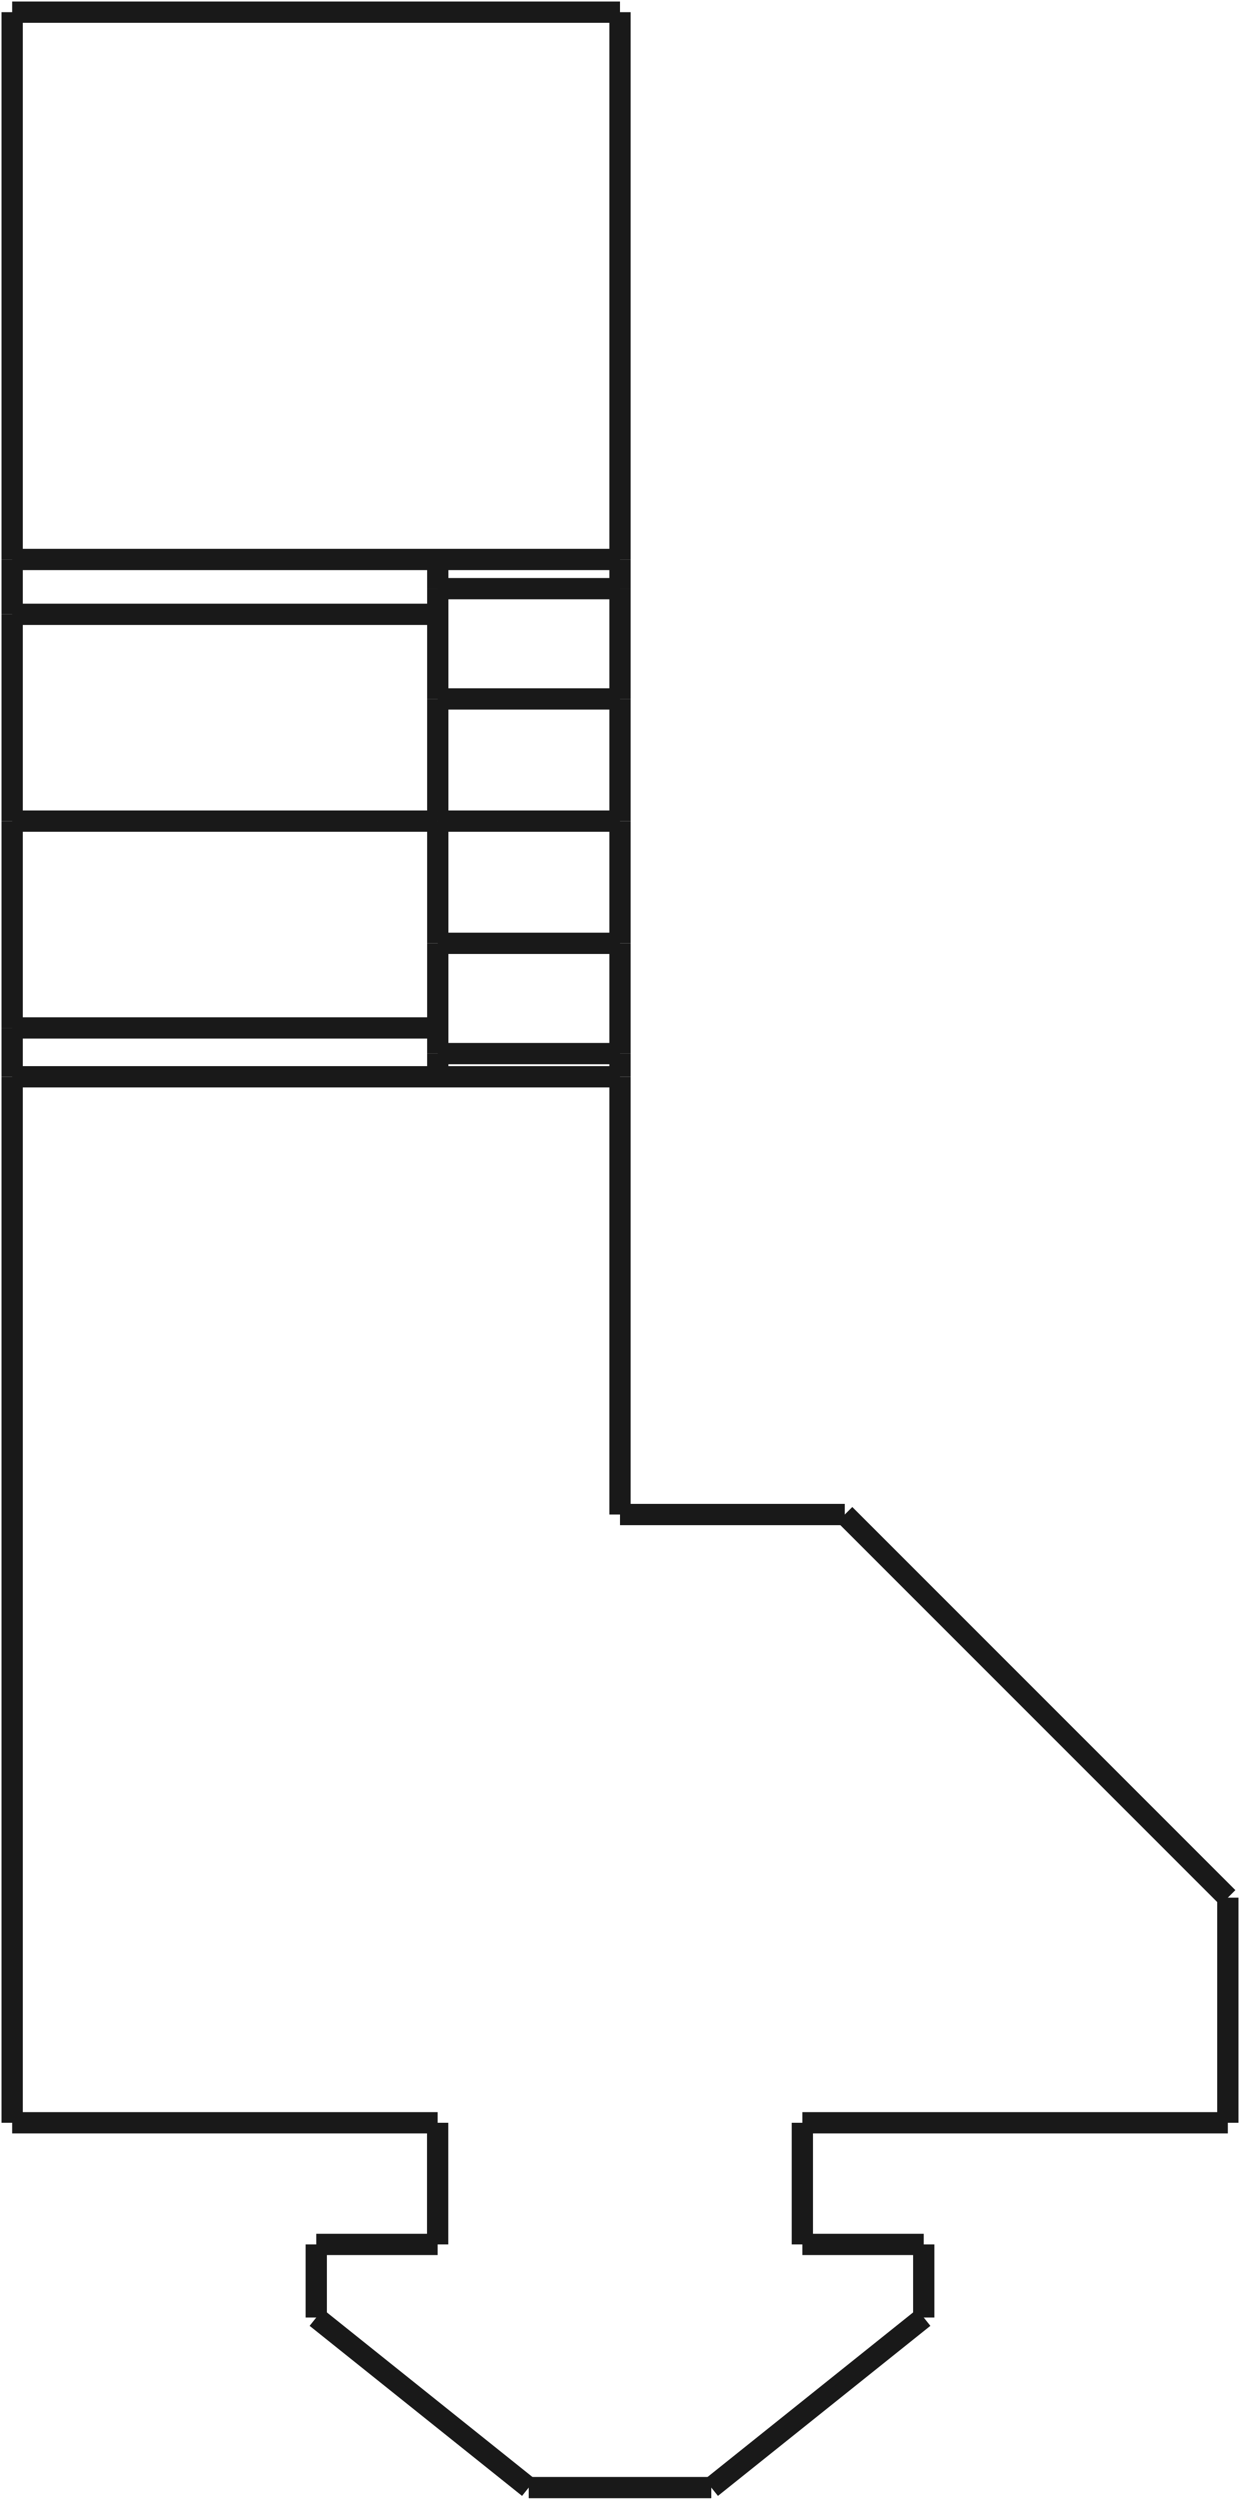<?xml version="1.0" encoding="UTF-8" standalone="no"?>
<svg
   xmlns:dc="http://purl.org/dc/elements/1.1/"
   xmlns:cc="http://creativecommons.org/ns#"
   xmlns:rdf="http://www.w3.org/1999/02/22-rdf-syntax-ns#"
   xmlns:svg="http://www.w3.org/2000/svg"
   xmlns="http://www.w3.org/2000/svg"
   xmlns:sodipodi="http://sodipodi.sourceforge.net/DTD/sodipodi-0.dtd"
   xmlns:inkscape="http://www.inkscape.org/namespaces/inkscape"
   width="20.4mm"
   height="41.098mm"
   viewBox="0 0 20.4 41.098"
   version="1.1"
   id="svg1508"
   sodipodi:docname="drawing.svg"
   inkscape:version="0.92.3 (2405546, 2018-03-11)">
  <defs
     id="defs1512" />
  <sodipodi:namedview
     pagecolor="#ffffff"
     bordercolor="#666666"
     borderopacity="1"
     objecttolerance="10"
     gridtolerance="10"
     guidetolerance="10"
     inkscape:pageopacity="0"
     inkscape:pageshadow="2"
     inkscape:window-width="1920"
     inkscape:window-height="1017"
     id="namedview1510"
     showgrid="false"
     inkscape:zoom="12.154687"
     inkscape:cx="60.92267"
     inkscape:cy="12.721801"
     inkscape:window-x="-8"
     inkscape:window-y="-8"
     inkscape:window-maximized="1"
     inkscape:current-layer="svg1508" />
  <g
     id="Shape2DView"
     transform="translate(20.2,19.9) scale(1,-1)">
    <path
       id="Shape2DView_nwe0000"
       d="M -12.998 2.578 L -12.998 2.197 "
       stroke="#191919"
       stroke-width="0.35 px"
       style="stroke-width:0.35;stroke-miterlimit:4;stroke-dasharray:none;fill:none;fill-rule: evenodd " />
    <path
       id="Shape2DView_nwe0001"
       d="M -12.998 4.391 L -12.998 2.578 "
       stroke="#191919"
       stroke-width="0.35 px"
       style="stroke-width:0.35;stroke-miterlimit:4;stroke-dasharray:none;fill:none;fill-rule: evenodd " />
    <path
       id="Shape2DView_nwe0002"
       d="M -12.998 6.4 L -12.998 4.391 "
       stroke="#191919"
       stroke-width="0.35 px"
       style="stroke-width:0.35;stroke-miterlimit:4;stroke-dasharray:none;fill:none;fill-rule: evenodd " />
    <path
       id="Shape2DView_nwe0003"
       d="M -12.998 8.409 L -12.998 6.4 "
       stroke="#191919"
       stroke-width="0.35 px"
       style="stroke-width:0.35;stroke-miterlimit:4;stroke-dasharray:none;fill:none;fill-rule: evenodd " />
    <path
       id="Shape2DView_nwe0004"
       d="M -12.998 10.222 L -12.998 8.409 "
       stroke="#191919"
       stroke-width="0.35 px"
       style="stroke-width:0.35;stroke-miterlimit:4;stroke-dasharray:none;fill:none;fill-rule: evenodd " />
    <path
       id="Shape2DView_nwe0005"
       d="M -12.998 10.702 L -12.998 10.222 "
       stroke="#191919"
       stroke-width="0.35 px"
       style="stroke-width:0.35;stroke-miterlimit:4;stroke-dasharray:none;fill:none;fill-rule: evenodd " />
    <path
       id="Shape2DView_nwe0006"
       d="M -10.0 8.409 L -12.998 8.409 "
       stroke="#191919"
       stroke-width="0.35 px"
       style="stroke-width:0.35;stroke-miterlimit:4;stroke-dasharray:none;fill:none;fill-rule: evenodd " />
    <path
       id="Shape2DView_nwe0007"
       d="M -10.0 6.4 L -12.998 6.4 "
       stroke="#191919"
       stroke-width="0.35 px"
       style="stroke-width:0.35;stroke-miterlimit:4;stroke-dasharray:none;fill:none;fill-rule: evenodd " />
    <path
       id="Shape2DView_nwe0008"
       d="M -10.0 6.4 L -10.0 8.409 "
       stroke="#191919"
       stroke-width="0.35 px"
       style="stroke-width:0.35;stroke-miterlimit:4;stroke-dasharray:none;fill:none;fill-rule: evenodd " />
    <path
       id="Shape2DView_nwe0009"
       d="M -20.0 2.197 L -20.0 3.0 "
       stroke="#191919"
       stroke-width="0.35 px"
       style="stroke-width:0.35;stroke-miterlimit:4;stroke-dasharray:none;fill:none;fill-rule: evenodd " />
    <path
       id="Shape2DView_nwe0010"
       d="M -20.0 3.0 L -20.0 6.4 "
       stroke="#191919"
       stroke-width="0.35 px"
       style="stroke-width:0.35;stroke-miterlimit:4;stroke-dasharray:none;fill:none;fill-rule: evenodd " />
    <path
       id="Shape2DView_nwe0011"
       d="M -20.0 6.4 L -20.0 9.8 "
       stroke="#191919"
       stroke-width="0.35 px"
       style="stroke-width:0.35;stroke-miterlimit:4;stroke-dasharray:none;fill:none;fill-rule: evenodd " />
    <path
       id="Shape2DView_nwe0012"
       d="M -20.0 9.8 L -20.0 10.702 "
       stroke="#191919"
       stroke-width="0.35 px"
       style="stroke-width:0.35;stroke-miterlimit:4;stroke-dasharray:none;fill:none;fill-rule: evenodd " />
    <path
       id="Shape2DView_nwe0013"
       d="M -20.0 10.702 L -20.0 19.7 "
       stroke="#191919"
       stroke-width="0.35 px"
       style="stroke-width:0.35;stroke-miterlimit:4;stroke-dasharray:none;fill:none;fill-rule: evenodd " />
    <path
       id="Shape2DView_nwe0014"
       d="M -20.0 2.197 L -20.0 -15.0 "
       stroke="#191919"
       stroke-width="0.35 px"
       style="stroke-width:0.35;stroke-miterlimit:4;stroke-dasharray:none;fill:none;fill-rule: evenodd " />
    <path
       id="Shape2DView_nwe0015"
       d="M -20.0 19.7 L -10.0 19.7 "
       stroke="#191919"
       stroke-width="0.35 px"
       style="stroke-width:0.35;stroke-miterlimit:4;stroke-dasharray:none;fill:none;fill-rule: evenodd " />
    <path
       id="Shape2DView_nwe0016"
       d="M -10.0 10.702 L -10.0 19.7 "
       stroke="#191919"
       stroke-width="0.35 px"
       style="stroke-width:0.35;stroke-miterlimit:4;stroke-dasharray:none;fill:none;fill-rule: evenodd " />
    <path
       id="Shape2DView_nwe0017"
       d="M -10.0 10.702 L -10.0 10.222 "
       stroke="#191919"
       stroke-width="0.35 px"
       style="stroke-width:0.35;stroke-miterlimit:4;stroke-dasharray:none;fill:none;fill-rule: evenodd " />
    <path
       id="Shape2DView_nwe0018"
       d="M -10.0 10.222 L -10.0 8.409 "
       stroke="#191919"
       stroke-width="0.35 px"
       style="stroke-width:0.35;stroke-miterlimit:4;stroke-dasharray:none;fill:none;fill-rule: evenodd " />
    <path
       id="Shape2DView_nwe0019"
       d="M -10.0 4.391 L -10.0 6.4 "
       stroke="#191919"
       stroke-width="0.35 px"
       style="stroke-width:0.35;stroke-miterlimit:4;stroke-dasharray:none;fill:none;fill-rule: evenodd " />
    <path
       id="Shape2DView_nwe0020"
       d="M -10.0 2.578 L -10.0 4.391 "
       stroke="#191919"
       stroke-width="0.35 px"
       style="stroke-width:0.35;stroke-miterlimit:4;stroke-dasharray:none;fill:none;fill-rule: evenodd " />
    <path
       id="Shape2DView_nwe0021"
       d="M -10.0 2.197 L -10.0 2.578 "
       stroke="#191919"
       stroke-width="0.35 px"
       style="stroke-width:0.35;stroke-miterlimit:4;stroke-dasharray:none;fill:none;fill-rule: evenodd " />
    <path
       id="Shape2DView_nwe0022"
       d="M -10.0 2.197 L -10.0 -5.0 "
       stroke="#191919"
       stroke-width="0.35 px"
       style="stroke-width:0.35;stroke-miterlimit:4;stroke-dasharray:none;fill:none;fill-rule: evenodd " />
    <path
       id="Shape2DView_nwe0023"
       d="M -10.0 -5.0 L -6.302 -5.0 "
       stroke="#191919"
       stroke-width="0.35 px"
       style="stroke-width:0.35;stroke-miterlimit:4;stroke-dasharray:none;fill:none;fill-rule: evenodd " />
    <path
       id="Shape2DView_nwe0024"
       d="M -10.0 4.391 L -12.998 4.391 "
       stroke="#191919"
       stroke-width="0.35 px"
       style="stroke-width:0.35;stroke-miterlimit:4;stroke-dasharray:none;fill:none;fill-rule: evenodd " />
    <path
       id="Shape2DView_nwe0025"
       d="M -10.0 2.578 L -12.998 2.578 "
       stroke="#191919"
       stroke-width="0.35 px"
       style="stroke-width:0.35;stroke-miterlimit:4;stroke-dasharray:none;fill:none;fill-rule: evenodd " />
    <path
       id="Shape2DView_nwe0026"
       d="M -10.0 10.222 L -12.998 10.222 "
       stroke="#191919"
       stroke-width="0.35 px"
       style="stroke-width:0.35;stroke-miterlimit:4;stroke-dasharray:none;fill:none;fill-rule: evenodd " />
    <path
       id="Shape2DView_nwe0027"
       d="M -20.0 10.702 L -10.0 10.702 "
       stroke="#191919"
       stroke-width="0.35 px"
       style="stroke-width:0.35;stroke-miterlimit:4;stroke-dasharray:none;fill:none;fill-rule: evenodd " />
    <path
       id="Shape2DView_nwe0028"
       d="M -10.0 2.197 L -20.0 2.197 "
       stroke="#191919"
       stroke-width="0.35 px"
       style="stroke-width:0.35;stroke-miterlimit:4;stroke-dasharray:none;fill:none;fill-rule: evenodd " />
    <path
       id="Shape2DView_nwe0029"
       d="M -13.0 -15.0 L -20.0 -15.0 "
       stroke="#191919"
       stroke-width="0.35 px"
       style="stroke-width:0.35;stroke-miterlimit:4;stroke-dasharray:none;fill:none;fill-rule: evenodd " />
    <path
       id="Shape2DView_nwe0030"
       d="M -13.0 -17.0 L -13.0 -15.0 "
       stroke="#191919"
       stroke-width="0.35 px"
       style="stroke-width:0.35;stroke-miterlimit:4;stroke-dasharray:none;fill:none;fill-rule: evenodd " />
    <path
       id="Shape2DView_nwe0031"
       d="M -14.997 -17.0 L -13.0 -17.0 "
       stroke="#191919"
       stroke-width="0.35 px"
       style="stroke-width:0.35;stroke-miterlimit:4;stroke-dasharray:none;fill:none;fill-rule: evenodd " />
    <path
       id="Shape2DView_nwe0032"
       d="M -14.997 -18.202 L -14.997 -17.0 "
       stroke="#191919"
       stroke-width="0.35 px"
       style="stroke-width:0.35;stroke-miterlimit:4;stroke-dasharray:none;fill:none;fill-rule: evenodd " />
    <path
       id="Shape2DView_nwe0033"
       d="M -14.997 -18.202 L -11.502 -20.998 "
       stroke="#191919"
       stroke-width="0.35 px"
       style="stroke-width:0.35;stroke-miterlimit:4;stroke-dasharray:none;fill:none;fill-rule: evenodd " />
    <path
       id="Shape2DView_nwe0034"
       d="M -11.502 -20.998 L -8.498 -20.998 "
       stroke="#191919"
       stroke-width="0.35 px"
       style="stroke-width:0.35;stroke-miterlimit:4;stroke-dasharray:none;fill:none;fill-rule: evenodd " />
    <path
       id="Shape2DView_nwe0035"
       d="M -8.498 -20.998 L -5.003 -18.202 "
       stroke="#191919"
       stroke-width="0.35 px"
       style="stroke-width:0.35;stroke-miterlimit:4;stroke-dasharray:none;fill:none;fill-rule: evenodd " />
    <path
       id="Shape2DView_nwe0036"
       d="M -5.003 -18.202 L -5.003 -17.0 "
       stroke="#191919"
       stroke-width="0.35 px"
       style="stroke-width:0.35;stroke-miterlimit:4;stroke-dasharray:none;fill:none;fill-rule: evenodd " />
    <path
       id="Shape2DView_nwe0037"
       d="M -5.003 -17.0 L -7.0 -17.0 "
       stroke="#191919"
       stroke-width="0.35 px"
       style="stroke-width:0.35;stroke-miterlimit:4;stroke-dasharray:none;fill:none;fill-rule: evenodd " />
    <path
       id="Shape2DView_nwe0038"
       d="M -7.0 -15.0 L -7.0 -17.0 "
       stroke="#191919"
       stroke-width="0.35 px"
       style="stroke-width:0.35;stroke-miterlimit:4;stroke-dasharray:none;fill:none;fill-rule: evenodd " />
    <path
       id="Shape2DView_nwe0039"
       d="M 0.0 -15.0 L -7.0 -15.0 "
       stroke="#191919"
       stroke-width="0.35 px"
       style="stroke-width:0.35;stroke-miterlimit:4;stroke-dasharray:none;fill:none;fill-rule: evenodd " />
    <path
       id="Shape2DView_nwe0040"
       d="M 0.0 -11.299 L 0.0 -15.0 "
       stroke="#191919"
       stroke-width="0.35 px"
       style="stroke-width:0.35;stroke-miterlimit:4;stroke-dasharray:none;fill:none;fill-rule: evenodd " />
    <path
       id="Shape2DView_nwe0041"
       d="M 0.0 -11.299 L -6.302 -5.0 "
       stroke="#191919"
       stroke-width="0.35 px"
       style="stroke-width:0.35;stroke-miterlimit:4;stroke-dasharray:none;fill:none;fill-rule: evenodd " />
    <path
       id="Shape2DView_nwe0042"
       d="M -12.998 3.0 L -20.0 3.0 "
       stroke="#191919"
       stroke-width="0.35 px"
       style="stroke-width:0.35;stroke-miterlimit:4;stroke-dasharray:none;fill:none;fill-rule: evenodd " />
    <path
       id="Shape2DView_nwe0043"
       d="M -12.998 6.4 L -20.0 6.4 "
       stroke="#191919"
       stroke-width="0.35 px"
       style="stroke-width:0.35;stroke-miterlimit:4;stroke-dasharray:none;fill:none;fill-rule: evenodd " />
    <path
       id="Shape2DView_nwe0044"
       d="M -12.998 9.8 L -20.0 9.8 "
       stroke="#191919"
       stroke-width="0.35 px"
       style="stroke-width:0.35;stroke-miterlimit:4;stroke-dasharray:none;fill:none;fill-rule: evenodd " />
    <title
       id="title1505">Shape2DView</title>
  </g>
  <path
     style="fill:none;fill-rule:evenodd;stroke:#000000;stroke-width:0.265px;stroke-linecap:butt;stroke-linejoin:miter;stroke-opacity:1"
     d="m 23.287,35.705 h 6 v 2 h 1.997 v 1.202 l -3.494,2.796 h -3.005 l -3.494,-2.796 v -1.202 h 1.997 z"
     id="path2059"
     inkscape:connector-curvature="0" />
</svg>
